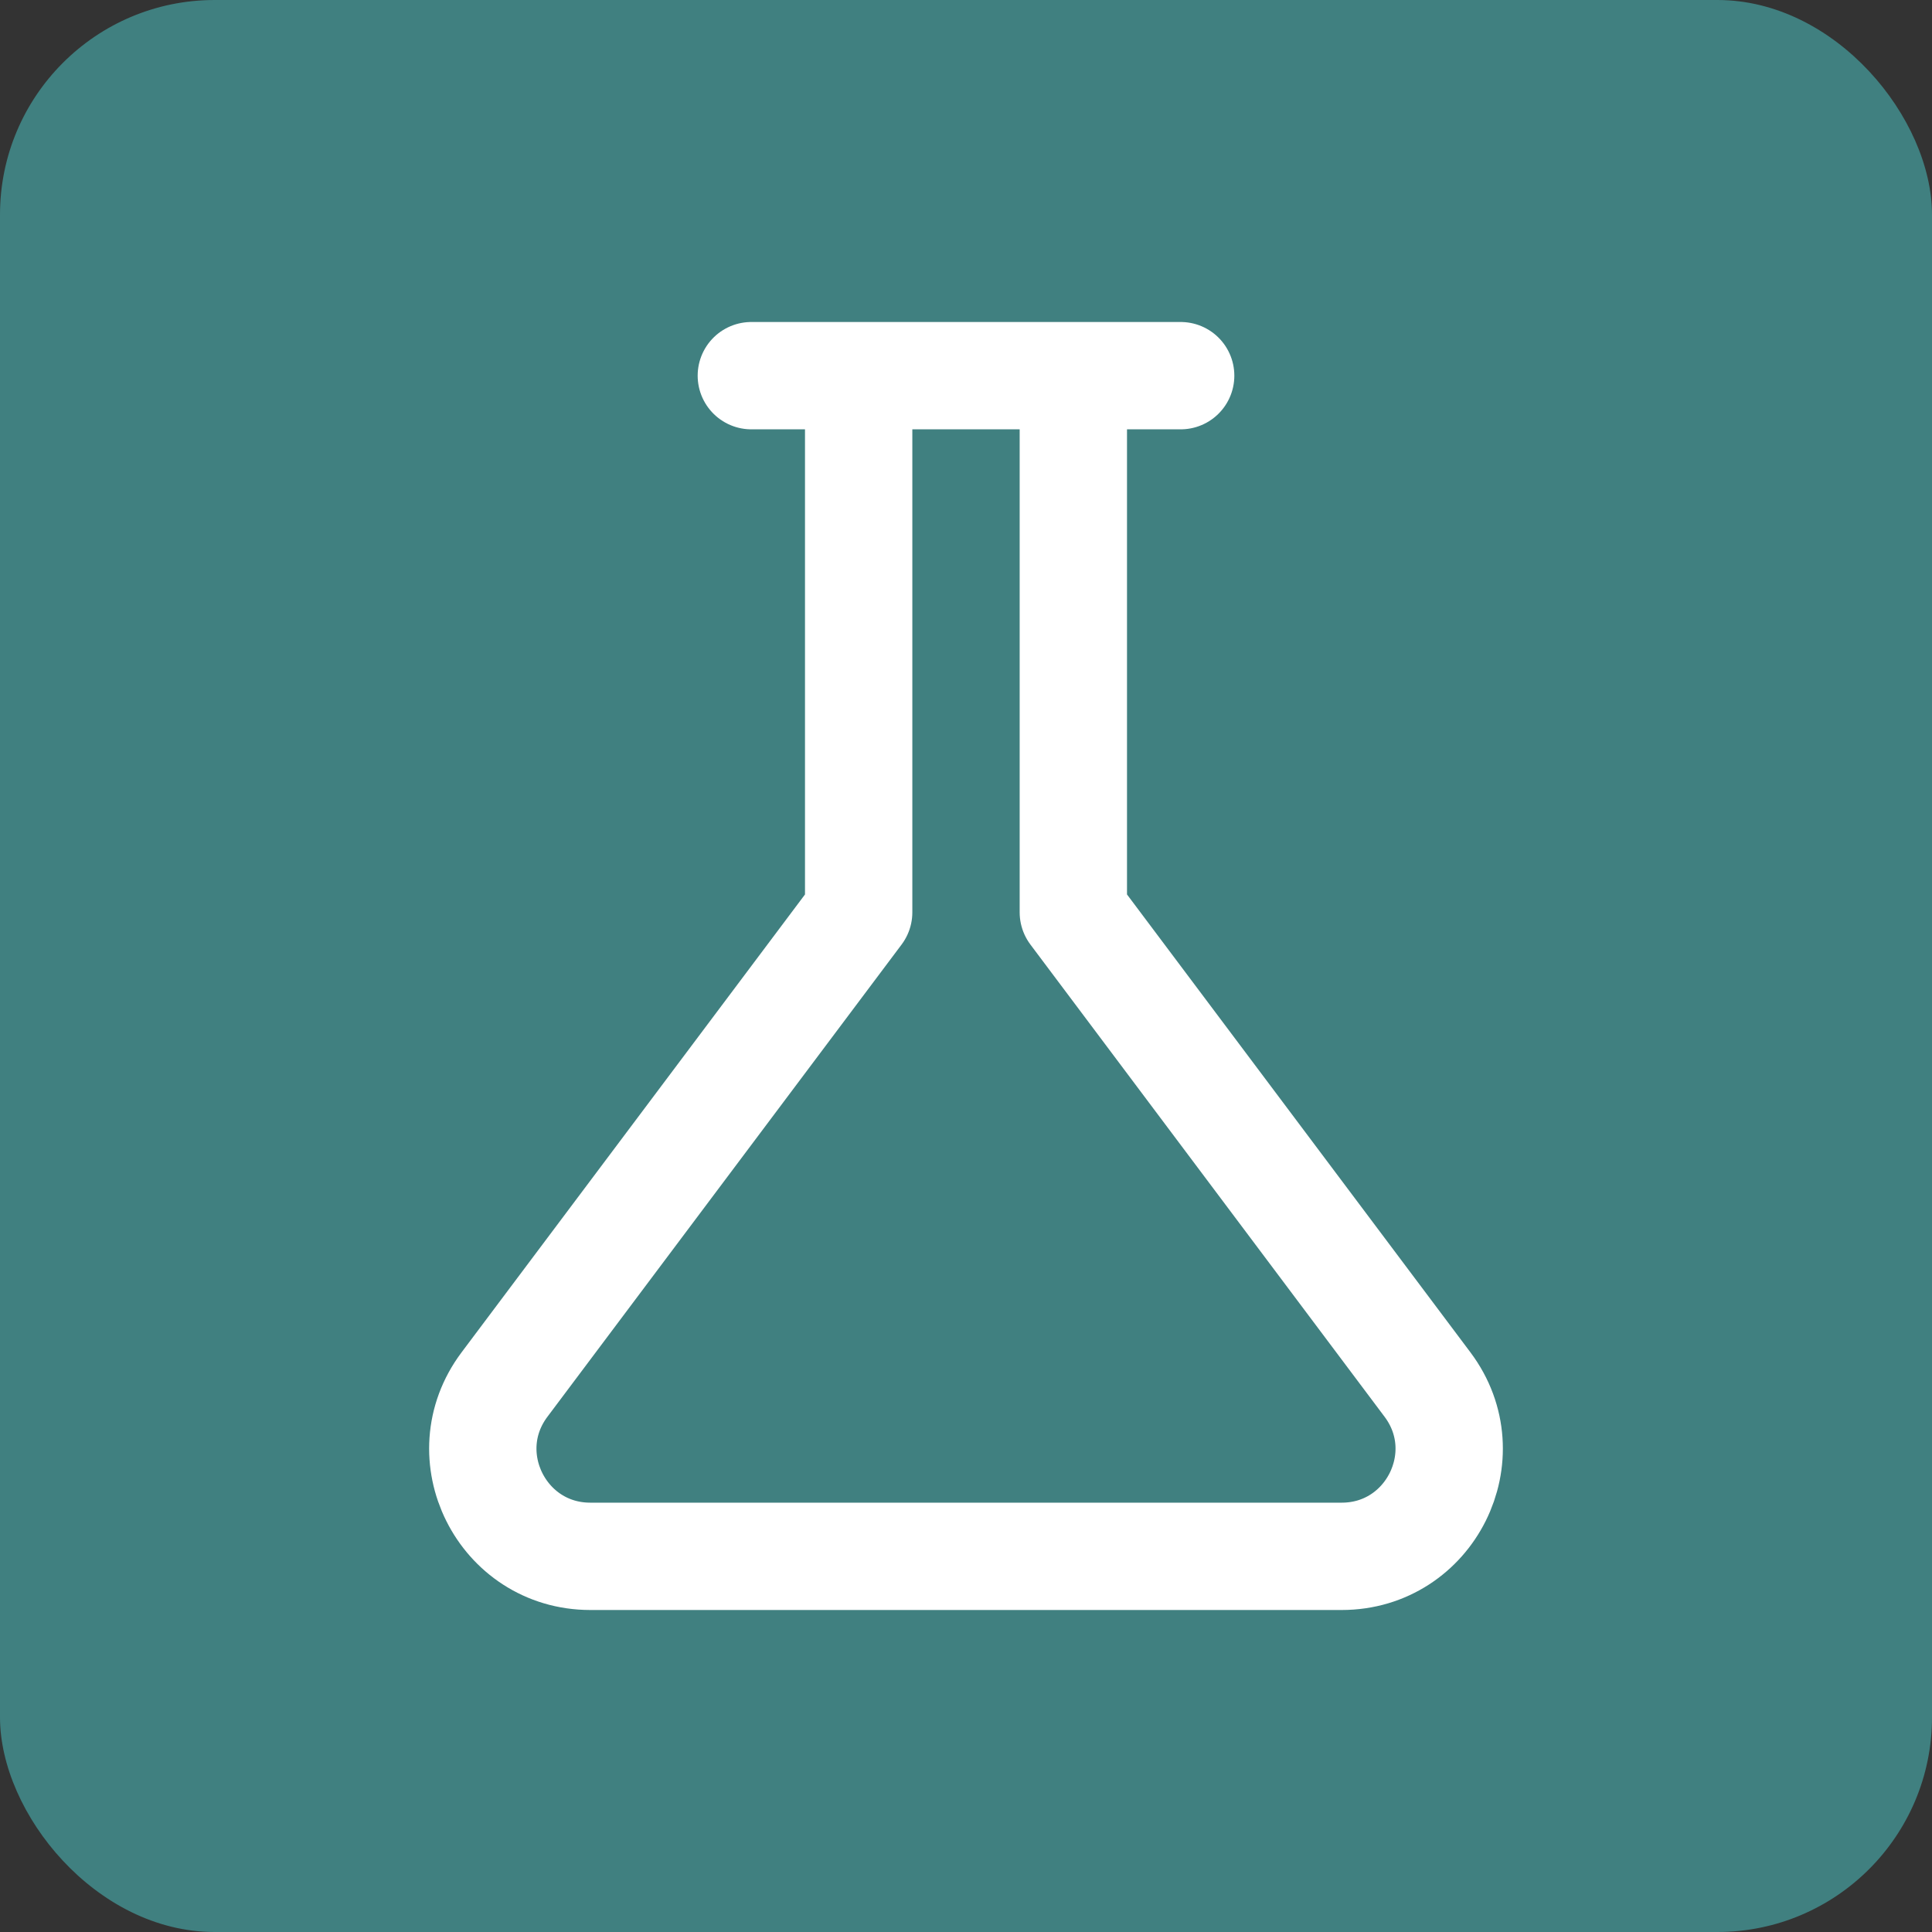 <svg width="36" height="36" viewBox="0 0 36 36" fill="none" xmlns="http://www.w3.org/2000/svg">
<rect x="0" y="0" width="36" height="36" fill="#333333" stroke="none"/>
<rect width="36" height="36" rx="4" fill="#408080"/>
<path d="M16 7V17L9.4 25.8C8.411 27.119 9.352 29 11 29H25C26.648 29 27.589 27.119 26.6 25.8L20 17V7H22H14H16Z" stroke="white" stroke-width="2" stroke-linejoin="round"/>
</svg>
